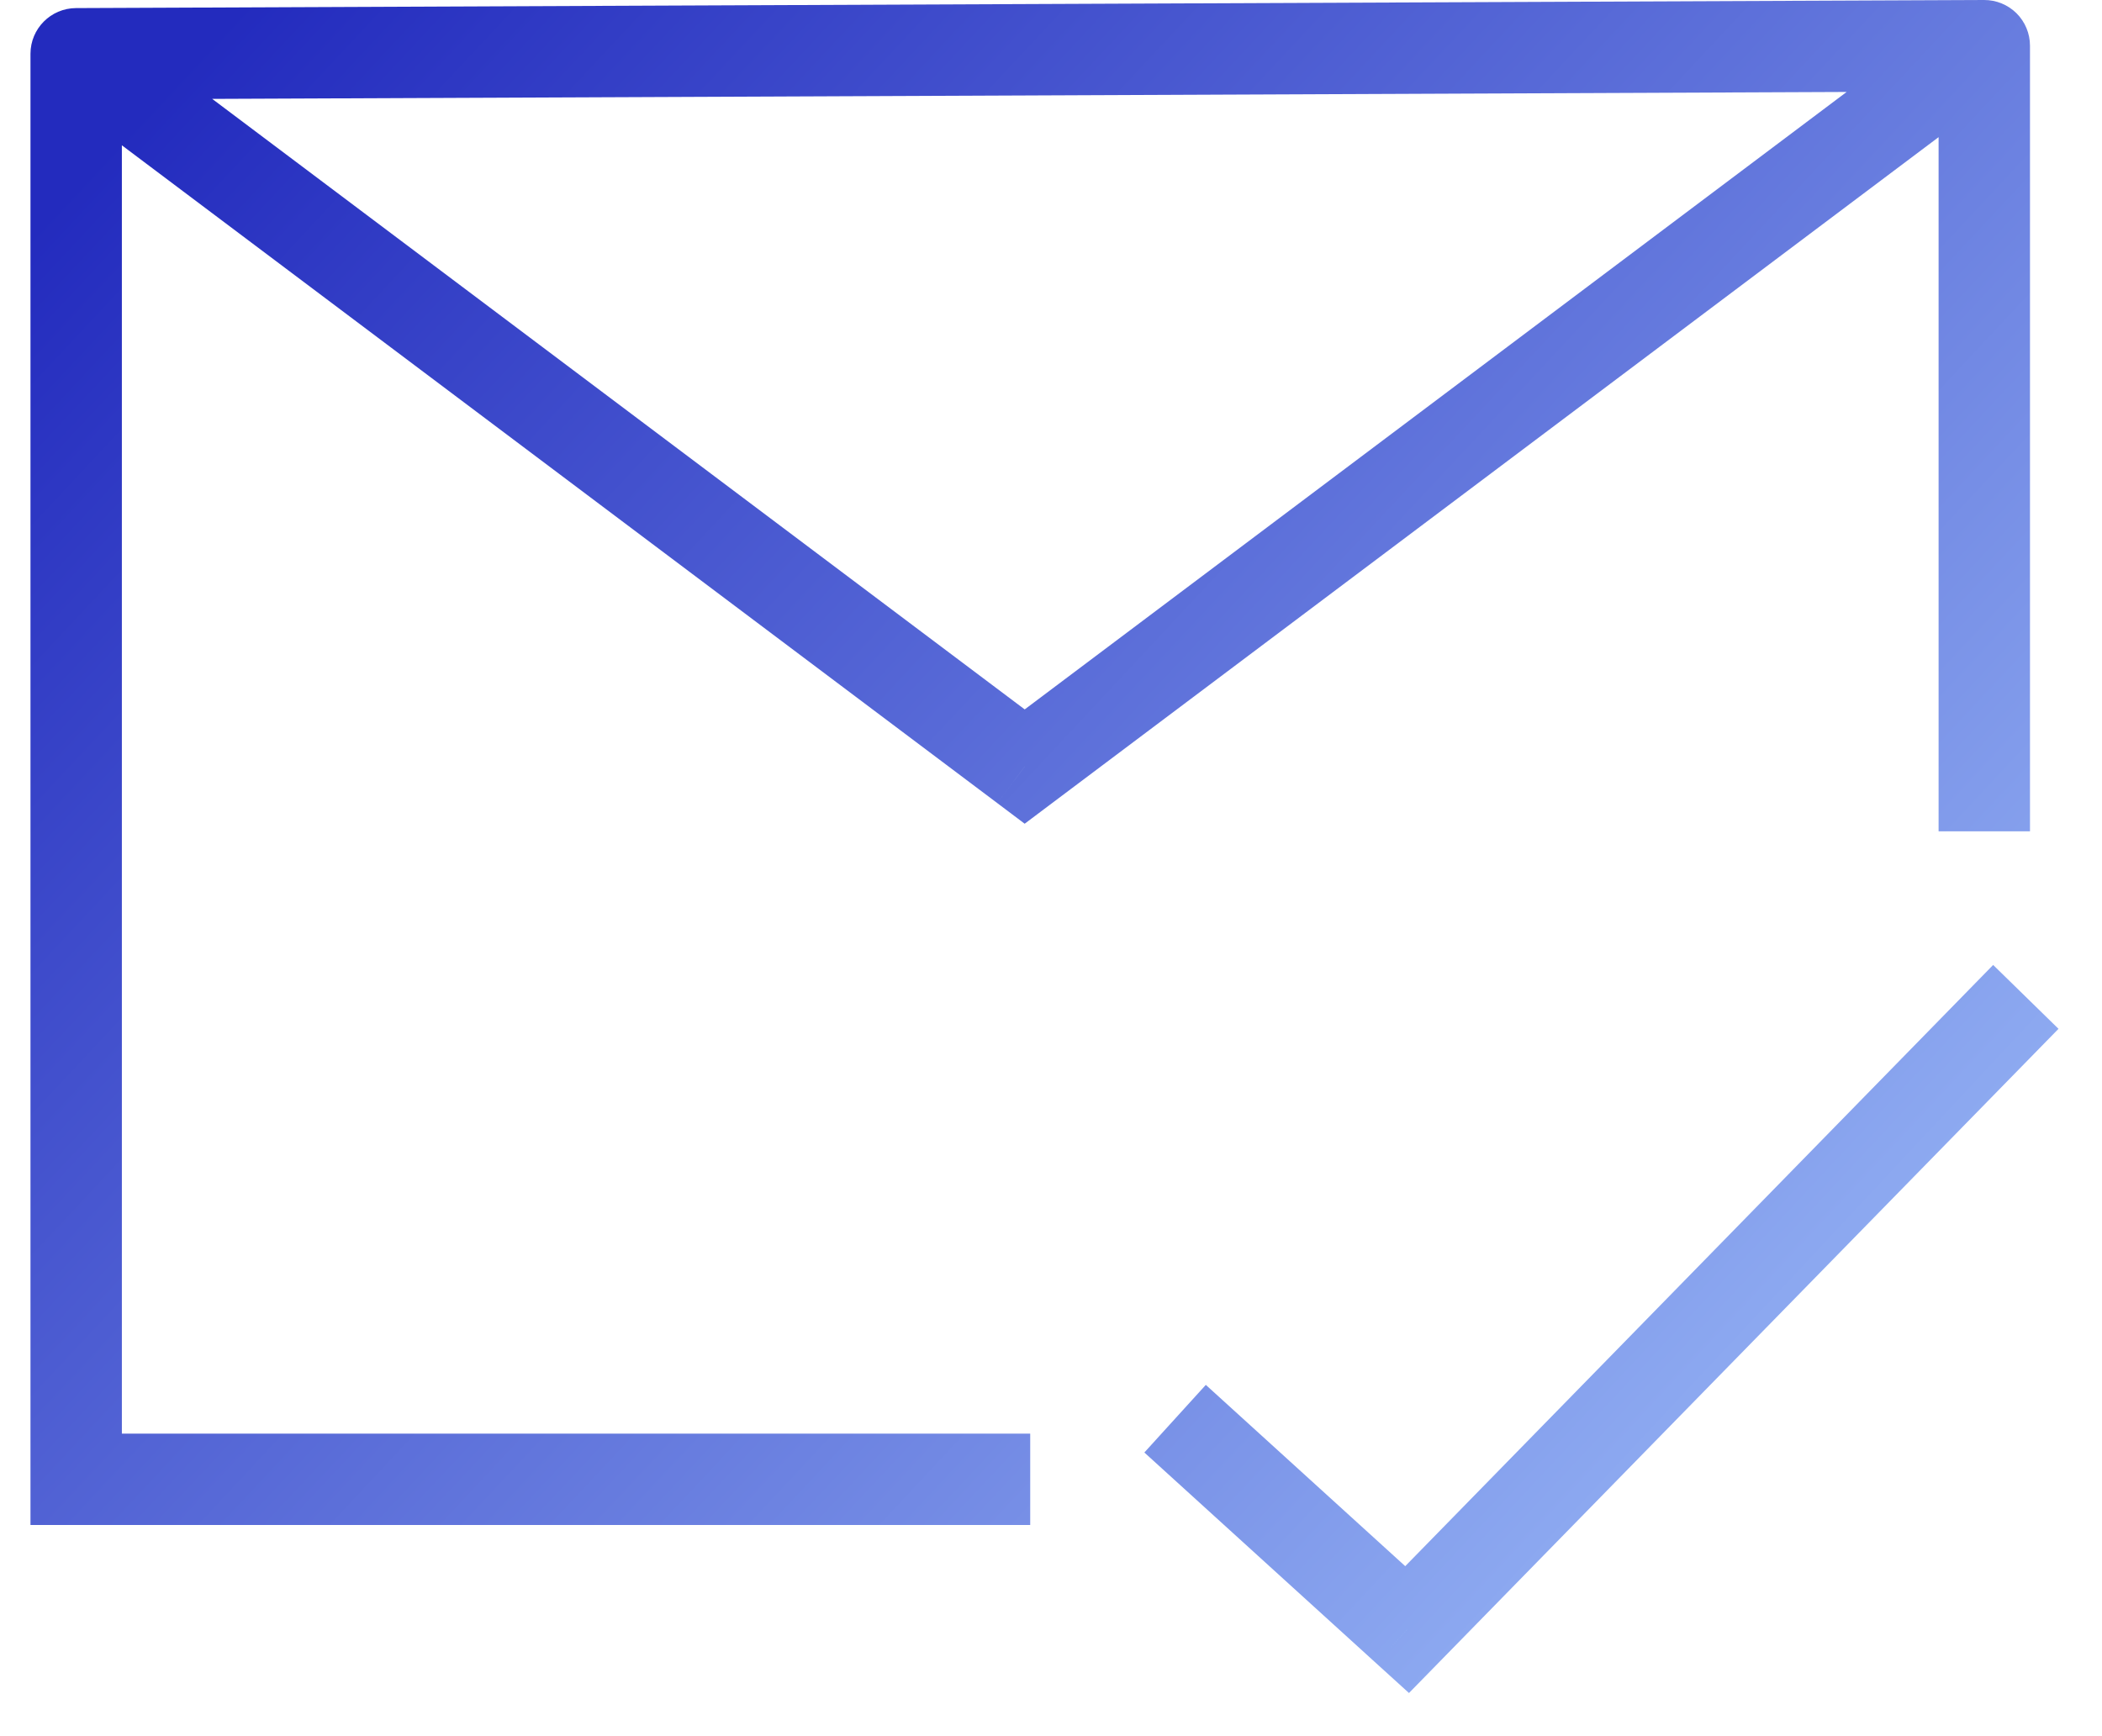 <svg width="46" height="38" viewBox="0 0 46 38" fill="none" xmlns="http://www.w3.org/2000/svg">
<path d="M1.667 1.177L1.662 0.177C1.112 0.18 0.667 0.627 0.667 1.177H1.667ZM22.425 16.778L21.824 17.577L22.424 18.029L23.025 17.577L22.425 16.778ZM43.424 1H44.424C44.424 0.734 44.318 0.479 44.13 0.291C43.941 0.104 43.686 -0.001 43.42 9.0003e-06L43.424 1ZM1.667 32.378H0.667V33.378H1.667V32.378ZM30.793 35.667L30.12 36.407L30.834 37.055L31.508 36.366L30.793 35.667ZM1.066 1.977L21.824 17.577L23.025 15.978L2.267 0.378L1.066 1.977ZM23.025 17.577L44.025 1.799L42.823 0.201L21.824 15.978L23.025 17.577ZM43.42 9.0003e-06L1.662 0.177L1.671 2.177L43.428 2L43.42 9.0003e-06ZM0.667 1.177V32.378H2.667V1.177H0.667ZM1.667 33.378H22.545V31.378H1.667V33.378ZM42.424 1V18.195H44.424V1H42.424ZM25.043 31.791L30.12 36.407L31.465 34.927L26.388 30.311L25.043 31.791ZM31.508 36.366L45.048 22.518L43.618 21.12L30.078 34.968L31.508 36.366Z" fill="url(#paint0_linear_2571_9608)"/>
<defs>
<linearGradient id="paint0_linear_2571_9608" x1="8.628" y1="-3.448" x2="50.279" y2="35.449" gradientUnits="userSpaceOnUse">
<stop stop-color="#232BBE"/>
<stop offset="1" stop-color="#ABCDFF"/>
</linearGradient>
</defs>
</svg>
